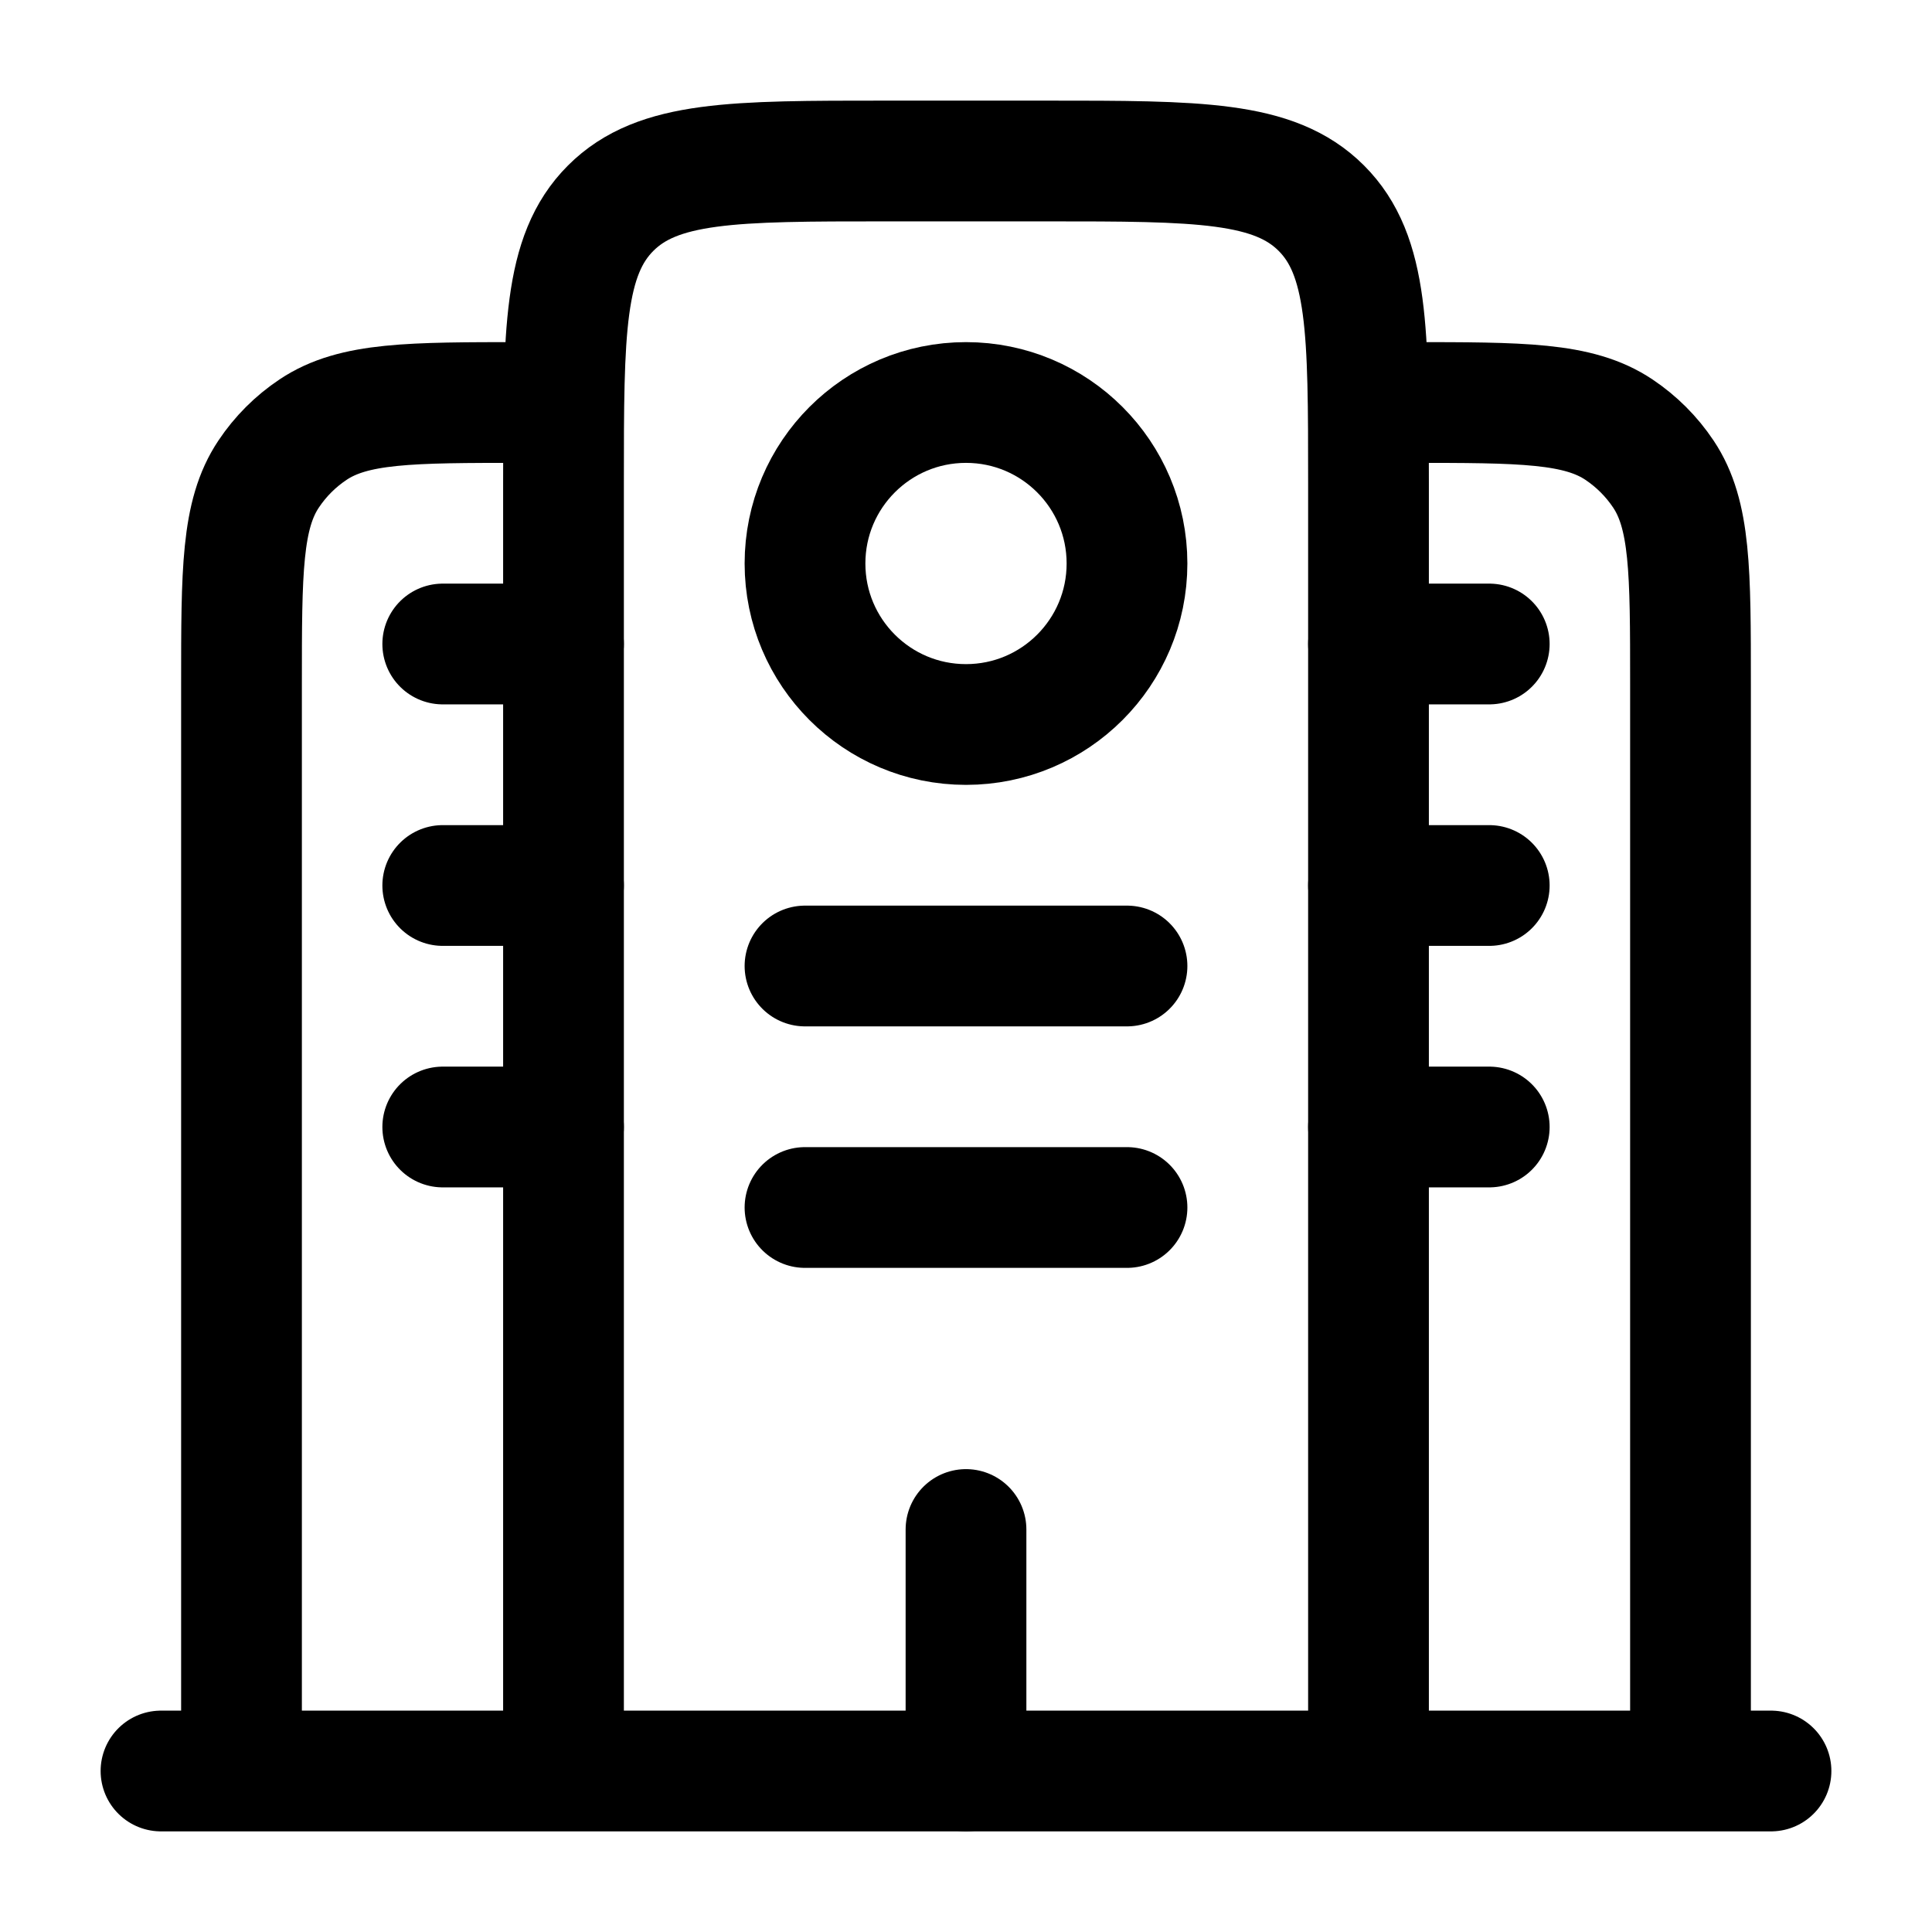 <svg width="24" height="24" viewBox="0 0 24 24" fill="none" xmlns="http://www.w3.org/2000/svg">
<path d="M22 22L2 22" stroke="currentColor" stroke-width="1.5" stroke-linecap="round"/>
<path d="M17 22V6C17 4.114 17 3.172 16.414 2.586C15.828 2 14.886 2 13 2H11C9.114 2 8.172 2 7.586 2.586C7 3.172 7 4.114 7 6V22" stroke="currentColor" stroke-width="1.5"/>
<path d="M21 22V8.5C21 7.096 21 6.393 20.663 5.889C20.517 5.67 20.329 5.483 20.111 5.337C19.607 5 18.904 5 17.5 5" stroke="currentColor" stroke-width="1.5"/>
<path d="M3 22V8.5C3 7.096 3 6.393 3.337 5.889C3.483 5.67 3.67 5.483 3.889 5.337C4.393 5 5.096 5 6.5 5" stroke="currentColor" stroke-width="1.5"/>
<path d="M12 22V19" stroke="currentColor" stroke-width="1.5" stroke-linecap="round"/>
<path d="M10 12H14" stroke="currentColor" stroke-width="1.5" stroke-linecap="round"/>
<path d="M5.5 11H7" stroke="currentColor" stroke-width="1.5" stroke-linecap="round"/>
<path d="M5.5 14H7" stroke="currentColor" stroke-width="1.5" stroke-linecap="round"/>
<path d="M17 11H18.5" stroke="currentColor" stroke-width="1.5" stroke-linecap="round"/>
<path d="M17 14H18.5" stroke="currentColor" stroke-width="1.5" stroke-linecap="round"/>
<path d="M5.5 8H7" stroke="currentColor" stroke-width="1.5" stroke-linecap="round"/>
<path d="M17 8H18.5" stroke="currentColor" stroke-width="1.5" stroke-linecap="round"/>
<path d="M10 15H14" stroke="currentColor" stroke-width="1.5" stroke-linecap="round"/>
<circle cx="12" cy="7" r="2" stroke="currentColor" stroke-width="1.5"/>
</svg>
